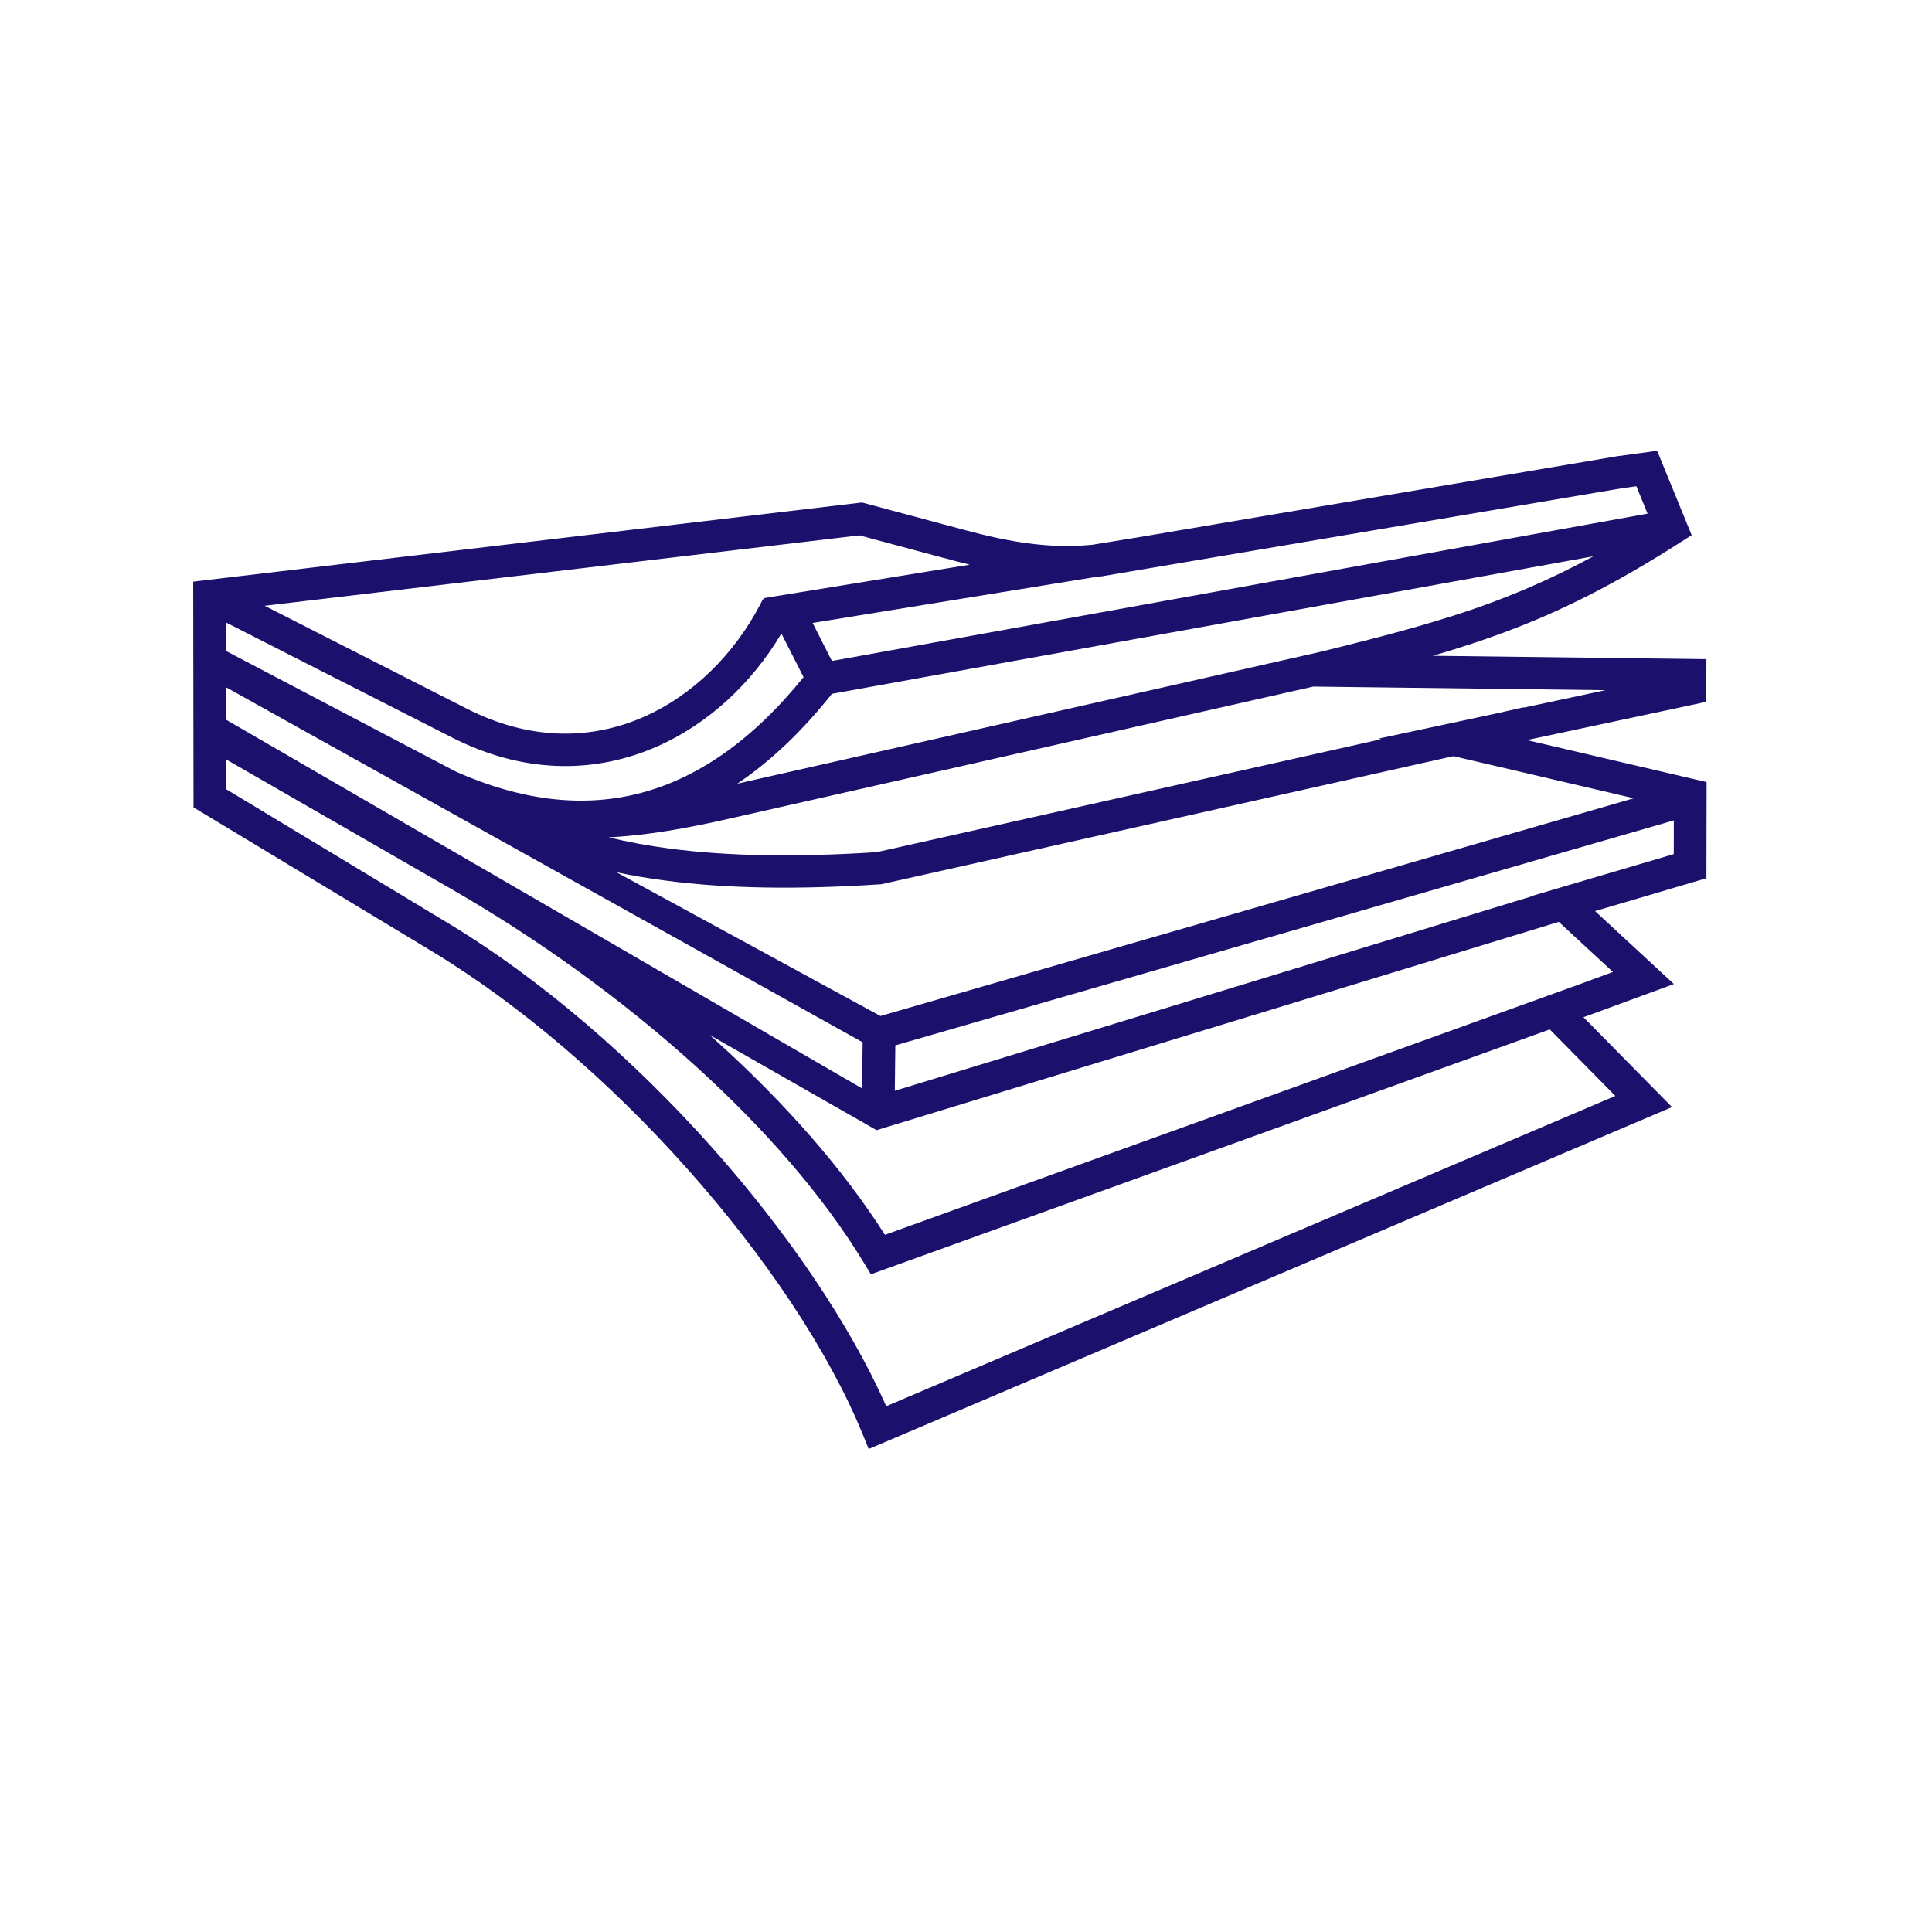 <svg width="60" height="60" viewBox="0 0 60 60" fill="none" xmlns="http://www.w3.org/2000/svg">
<rect width="60" height="60" fill="white"/>
<path d="M6.001 18.509L6.01 25.074L13.391 29.529C16.219 31.235 18.986 33.655 21.32 36.27C23.773 39.018 25.738 41.969 26.783 44.522L26.979 45L51.926 34.381L49.176 31.591L49.209 31.579V31.579L51.984 30.56L49.536 28.295L52.994 27.274L53 24.288L47.419 22.984L52.989 21.796L52.994 20.47L44.497 20.366C45.27 20.141 45.999 19.905 46.719 19.637C48.463 18.988 50.135 18.154 52.185 16.843L52.536 16.619L51.464 14L50.242 14.166L50.225 14.168L35.348 16.686L33.921 16.918C32.257 17.08 30.821 16.694 29.47 16.33L29.277 16.279V16.278C29.608 16.366 30.769 16.676 29.278 16.277L26.77 15.605C19.846 16.424 12.924 17.244 6 18.063L6.001 18.509L6.001 18.509ZM30.114 17.537L23.711 18.577L23.736 18.627L23.693 18.607C23.664 18.665 23.635 18.723 23.604 18.781C22.811 20.298 21.531 21.593 19.969 22.274C18.425 22.947 16.596 23.017 14.68 22.098C14.623 22.071 14.566 22.043 14.508 22.014L8.219 18.813L26.693 16.626L29.011 17.248C30.73 17.708 29.244 17.308 29.012 17.246L29.203 17.297C29.502 17.378 29.804 17.459 30.113 17.536L30.114 17.537ZM24.267 19.673L24.955 21.029C23.363 23 21.628 24.208 19.767 24.66C18.027 25.083 16.156 24.849 14.168 23.969L7.02 20.217L7.019 19.332L14.043 22.906C14.107 22.939 14.173 22.971 14.238 23.002C16.453 24.064 18.579 23.979 20.38 23.194C22.009 22.484 23.364 21.198 24.268 19.673L24.267 19.673ZM25.836 21.547L49.483 17.276C48.4 17.861 47.393 18.313 46.361 18.698C44.776 19.288 43.119 19.722 41.037 20.236L22.897 24.338C23.927 23.645 24.908 22.715 25.836 21.547H25.836ZM51.166 15.951L25.836 20.527L25.237 19.346L34.026 17.918C34.086 17.912 34.146 17.906 34.206 17.898L34.232 17.895L35.71 17.644L35.82 17.626V17.626L50.397 15.158V15.158L50.819 15.101L51.167 15.951L51.166 15.951ZM47.328 21.964L46.375 22.177L42.807 22.939L42.889 22.958L27.232 26.464C24.786 26.623 22.652 26.597 20.792 26.353C20.127 26.265 19.495 26.149 18.898 26.004C20.101 25.945 21.334 25.722 22.633 25.428L40.785 21.322L49.86 21.434L47.33 21.974L47.328 21.964L47.328 21.964ZM19.144 27.089C19.631 27.192 20.136 27.278 20.662 27.347C22.603 27.602 24.814 27.629 27.336 27.463L27.371 27.461L45.138 23.483L50.739 24.791L27.343 31.553L19.145 27.089L19.144 27.089ZM7.021 21.344L26.79 32.369L26.775 33.803L7.023 22.352L7.021 21.344ZM27.805 32.465L51.982 25.478L51.98 26.525L47.548 27.833L47.556 27.84L27.789 33.875L27.805 32.465ZM22.036 32.139L27.222 35.098L48.409 28.63L50.091 30.185L48.862 30.637V30.636L27.482 38.349C26.178 36.296 24.38 34.263 22.299 32.376C22.212 32.297 22.125 32.218 22.037 32.139L22.036 32.139ZM7.024 23.585L14.019 27.611C16.708 29.159 19.335 31.051 21.61 33.114C23.744 35.05 25.564 37.133 26.83 39.219L27.046 39.575L48.129 31.969L50.165 34.035L27.523 43.672C26.395 41.127 24.458 38.265 22.084 35.605C19.689 32.922 16.84 30.434 13.919 28.671L7.024 24.51L7.023 23.584L7.024 23.585ZM29.277 16.279C29.158 16.247 29.184 16.253 29.277 16.278V16.279ZM29.012 17.246C28.975 17.236 28.97 17.235 29.012 17.246V17.246Z" fill="#1b116d"/>
</svg>

